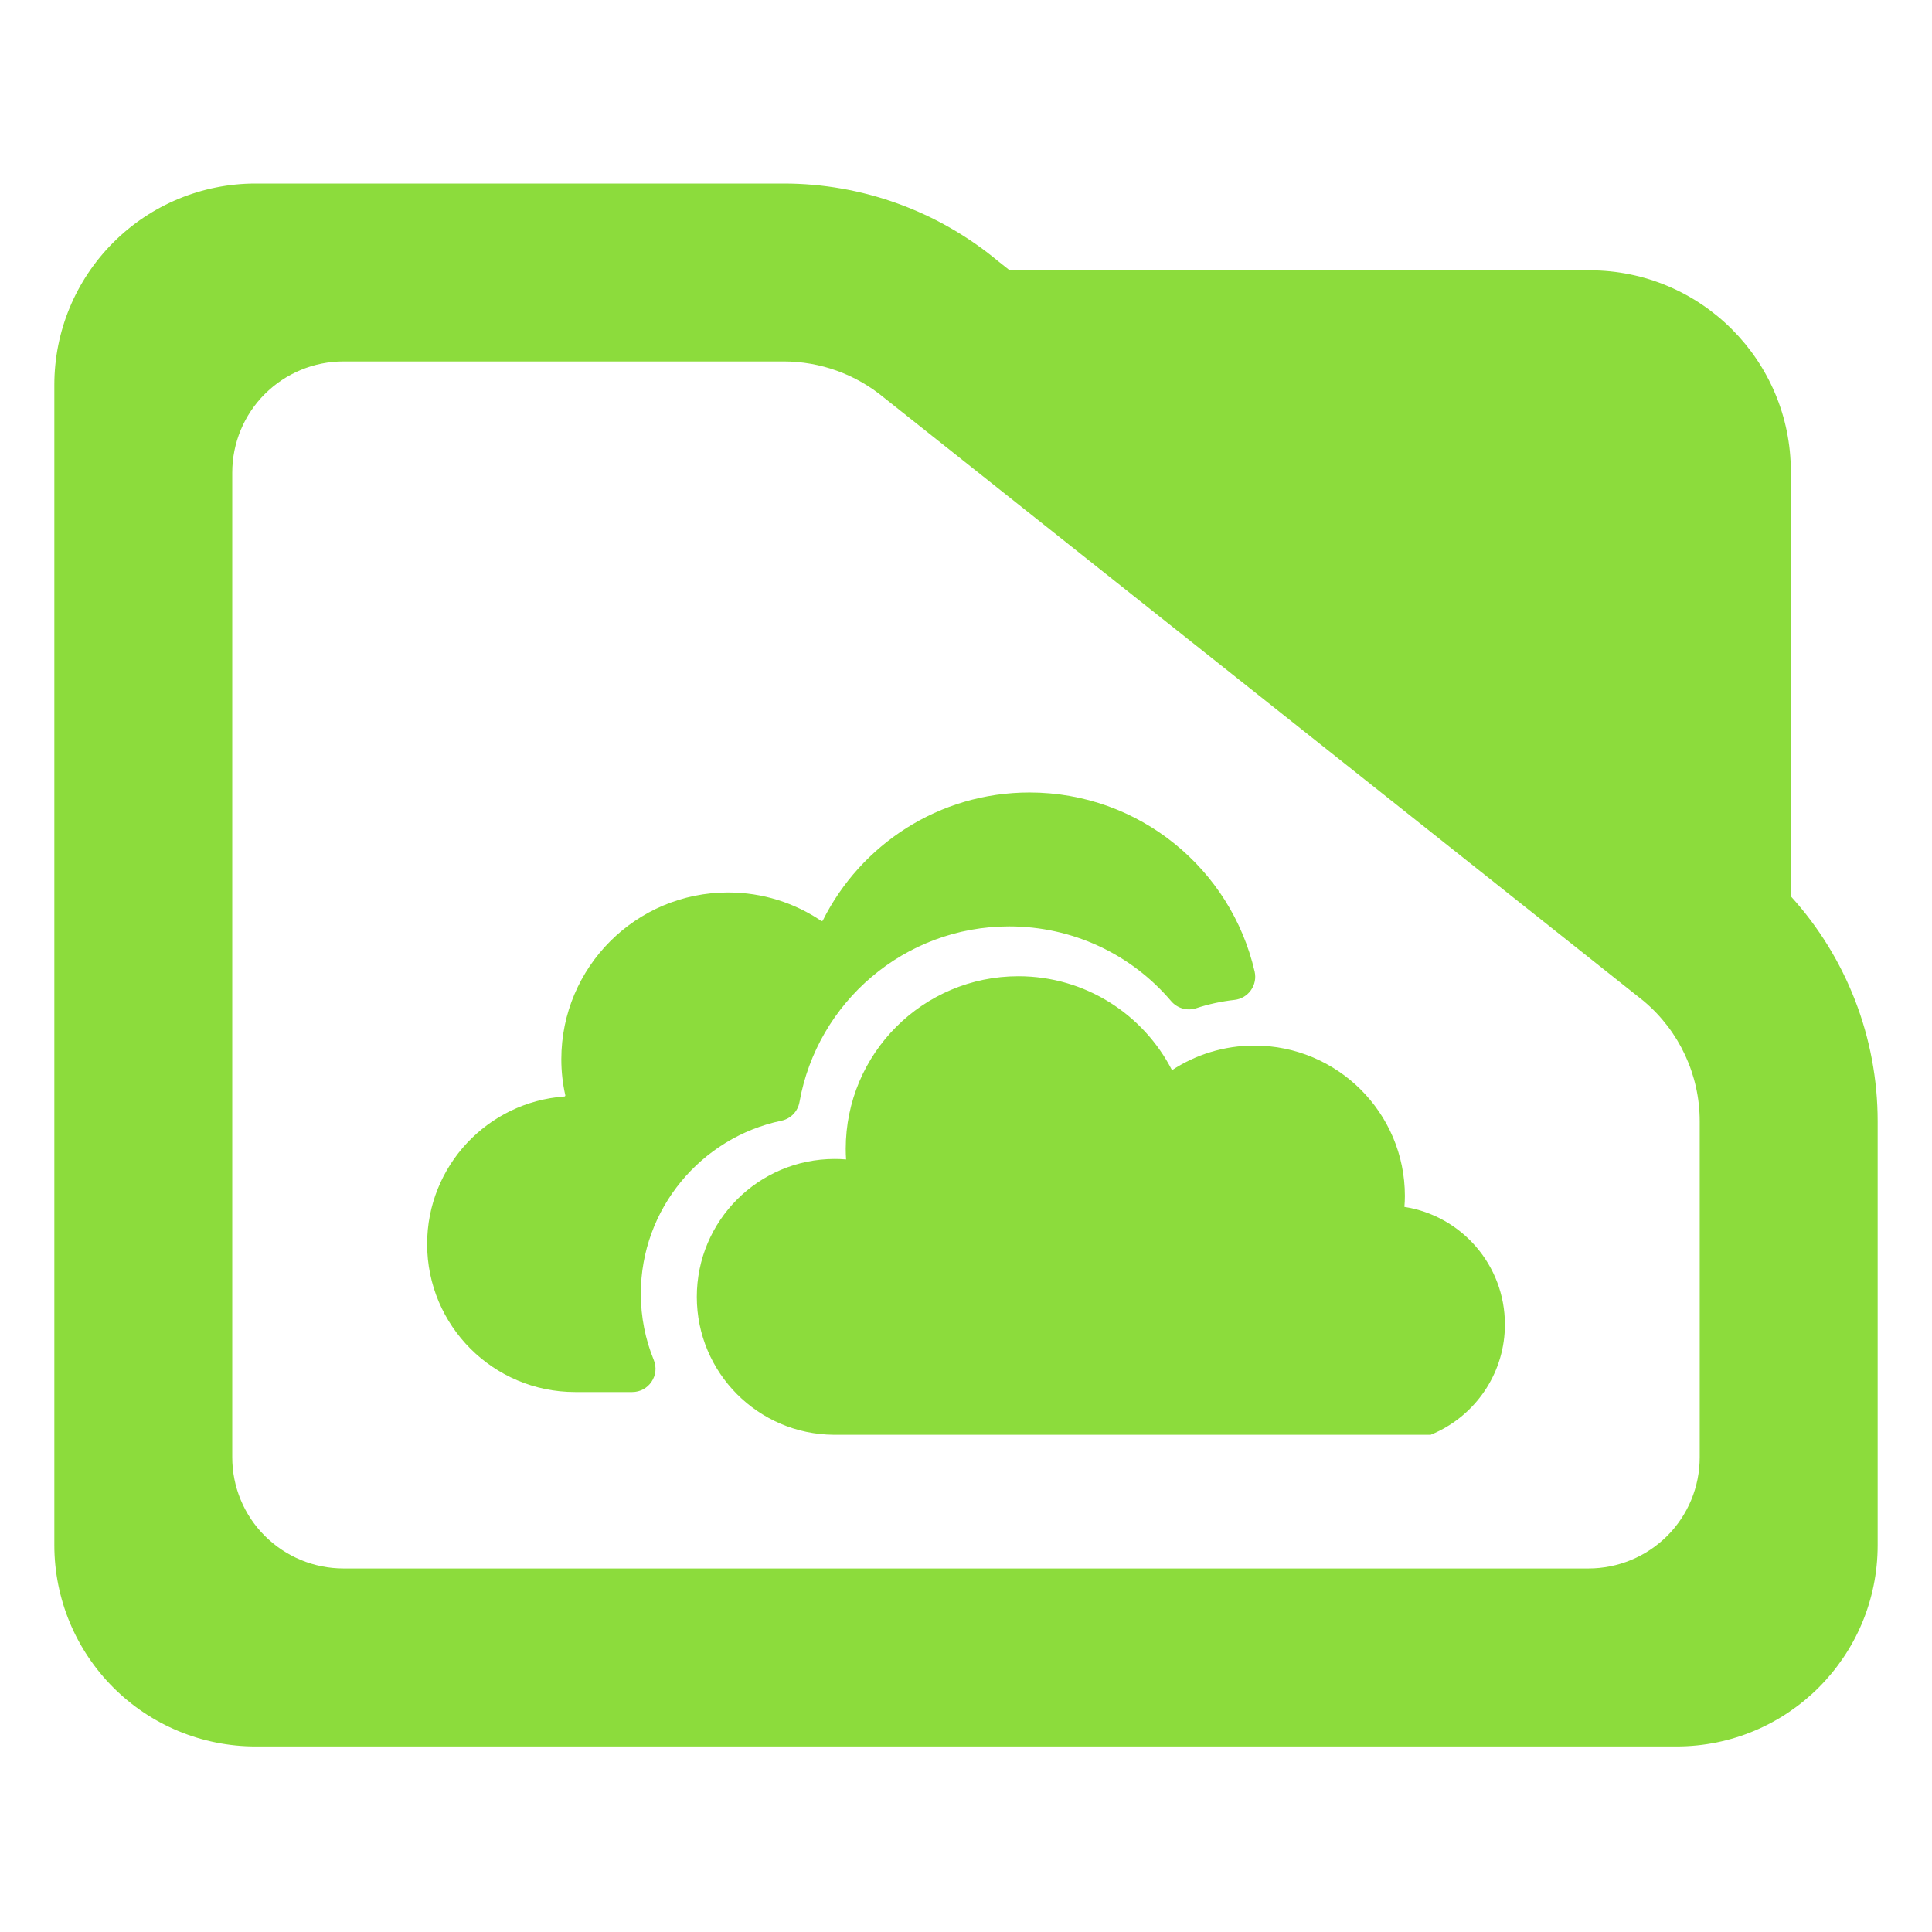 <?xml version="1.0" encoding="utf-8"?>
<svg clip-rule="evenodd" fill-rule="evenodd" stroke-linejoin="round" stroke-miterlimit="2" viewBox="0 0 48 48" xmlns="http://www.w3.org/2000/svg">
  <path fill="rgb(140, 220, 60)" d="M 44.493 22.269 C 45.873 23.788 46.65 25.778 46.65 27.857 L 46.65 38.39 C 46.65 41.152 44.412 43.39 41.65 43.39 L 6.35 43.39 C 5.023 43.39 3.751 42.863 2.815 41.926 C 1.877 40.988 1.35 39.716 1.35 38.39 L 1.35 9.56 C 1.35 8.233 1.877 6.962 2.815 6.024 C 3.751 5.087 5.023 4.56 6.35 4.56 L 19.47 4.56 C 21.415 4.56 23.3 5.241 24.795 6.486 L 25.085 6.716 L 39.494 6.716 C 42.255 6.716 44.493 8.955 44.493 11.716 Z M 40.824 24.86 L 21.96 9.878 C 21.259 9.298 20.38 8.98 19.47 8.98 L 8.533 8.98 C 7.8 8.98 7.098 9.272 6.579 9.79 C 6.061 10.307 5.77 11.01 5.77 11.742 L 5.77 36.206 C 5.77 36.939 6.061 37.642 6.579 38.158 C 7.098 38.676 7.8 38.968 8.533 38.968 L 39.467 38.968 C 40.2 38.968 40.902 38.676 41.42 38.16 C 41.939 37.642 42.229 36.939 42.229 36.206 L 42.229 27.857 C 42.229 26.707 41.722 25.616 40.842 24.875 Z M 30.671 24.842 C 30.347 24.878 30.027 24.947 29.719 25.049 C 29.496 25.122 29.25 25.052 29.098 24.874 C 28.107 23.706 26.648 23.016 25.072 23.016 C 22.47 23.016 20.303 24.903 19.863 27.38 C 19.822 27.613 19.643 27.797 19.412 27.844 C 17.422 28.261 15.921 30.03 15.921 32.143 C 15.921 32.725 16.035 33.281 16.243 33.79 C 16.316 33.968 16.295 34.17 16.187 34.329 C 16.08 34.49 15.901 34.585 15.709 34.585 L 14.289 34.585 C 12.257 34.585 10.612 32.94 10.612 30.908 C 10.612 28.968 12.115 27.379 14.022 27.242 C 14.029 27.241 14.035 27.238 14.04 27.232 C 14.045 27.227 14.046 27.219 14.045 27.212 C 13.98 26.923 13.946 26.624 13.946 26.317 C 13.946 24.028 15.801 22.173 18.089 22.173 C 18.947 22.173 19.744 22.434 20.404 22.88 C 20.411 22.884 20.418 22.886 20.425 22.883 C 20.433 22.881 20.439 22.876 20.442 22.87 C 21.383 20.986 23.329 19.689 25.578 19.689 C 28.305 19.689 30.586 21.591 31.171 24.138 C 31.208 24.299 31.174 24.468 31.078 24.603 C 30.983 24.737 30.834 24.824 30.671 24.842 Z M 34.892 29.985 C 36.308 30.205 37.389 31.429 37.389 32.906 C 37.389 34.059 36.729 35.059 35.765 35.546 C 35.694 35.582 35.619 35.616 35.544 35.647 L 20.717 35.647 C 18.834 35.634 17.312 34.106 17.312 32.22 C 17.312 30.328 18.846 28.794 20.739 28.794 C 20.833 28.794 20.927 28.798 21.021 28.806 C 21.015 28.719 21.012 28.631 21.012 28.543 C 21.012 26.174 22.932 24.254 25.301 24.254 C 26.965 24.254 28.407 25.202 29.118 26.588 C 29.707 26.202 30.409 25.977 31.165 25.977 C 33.23 25.977 34.904 27.65 34.904 29.715 C 34.904 29.805 34.899 29.896 34.892 29.985 Z"/>
</svg>